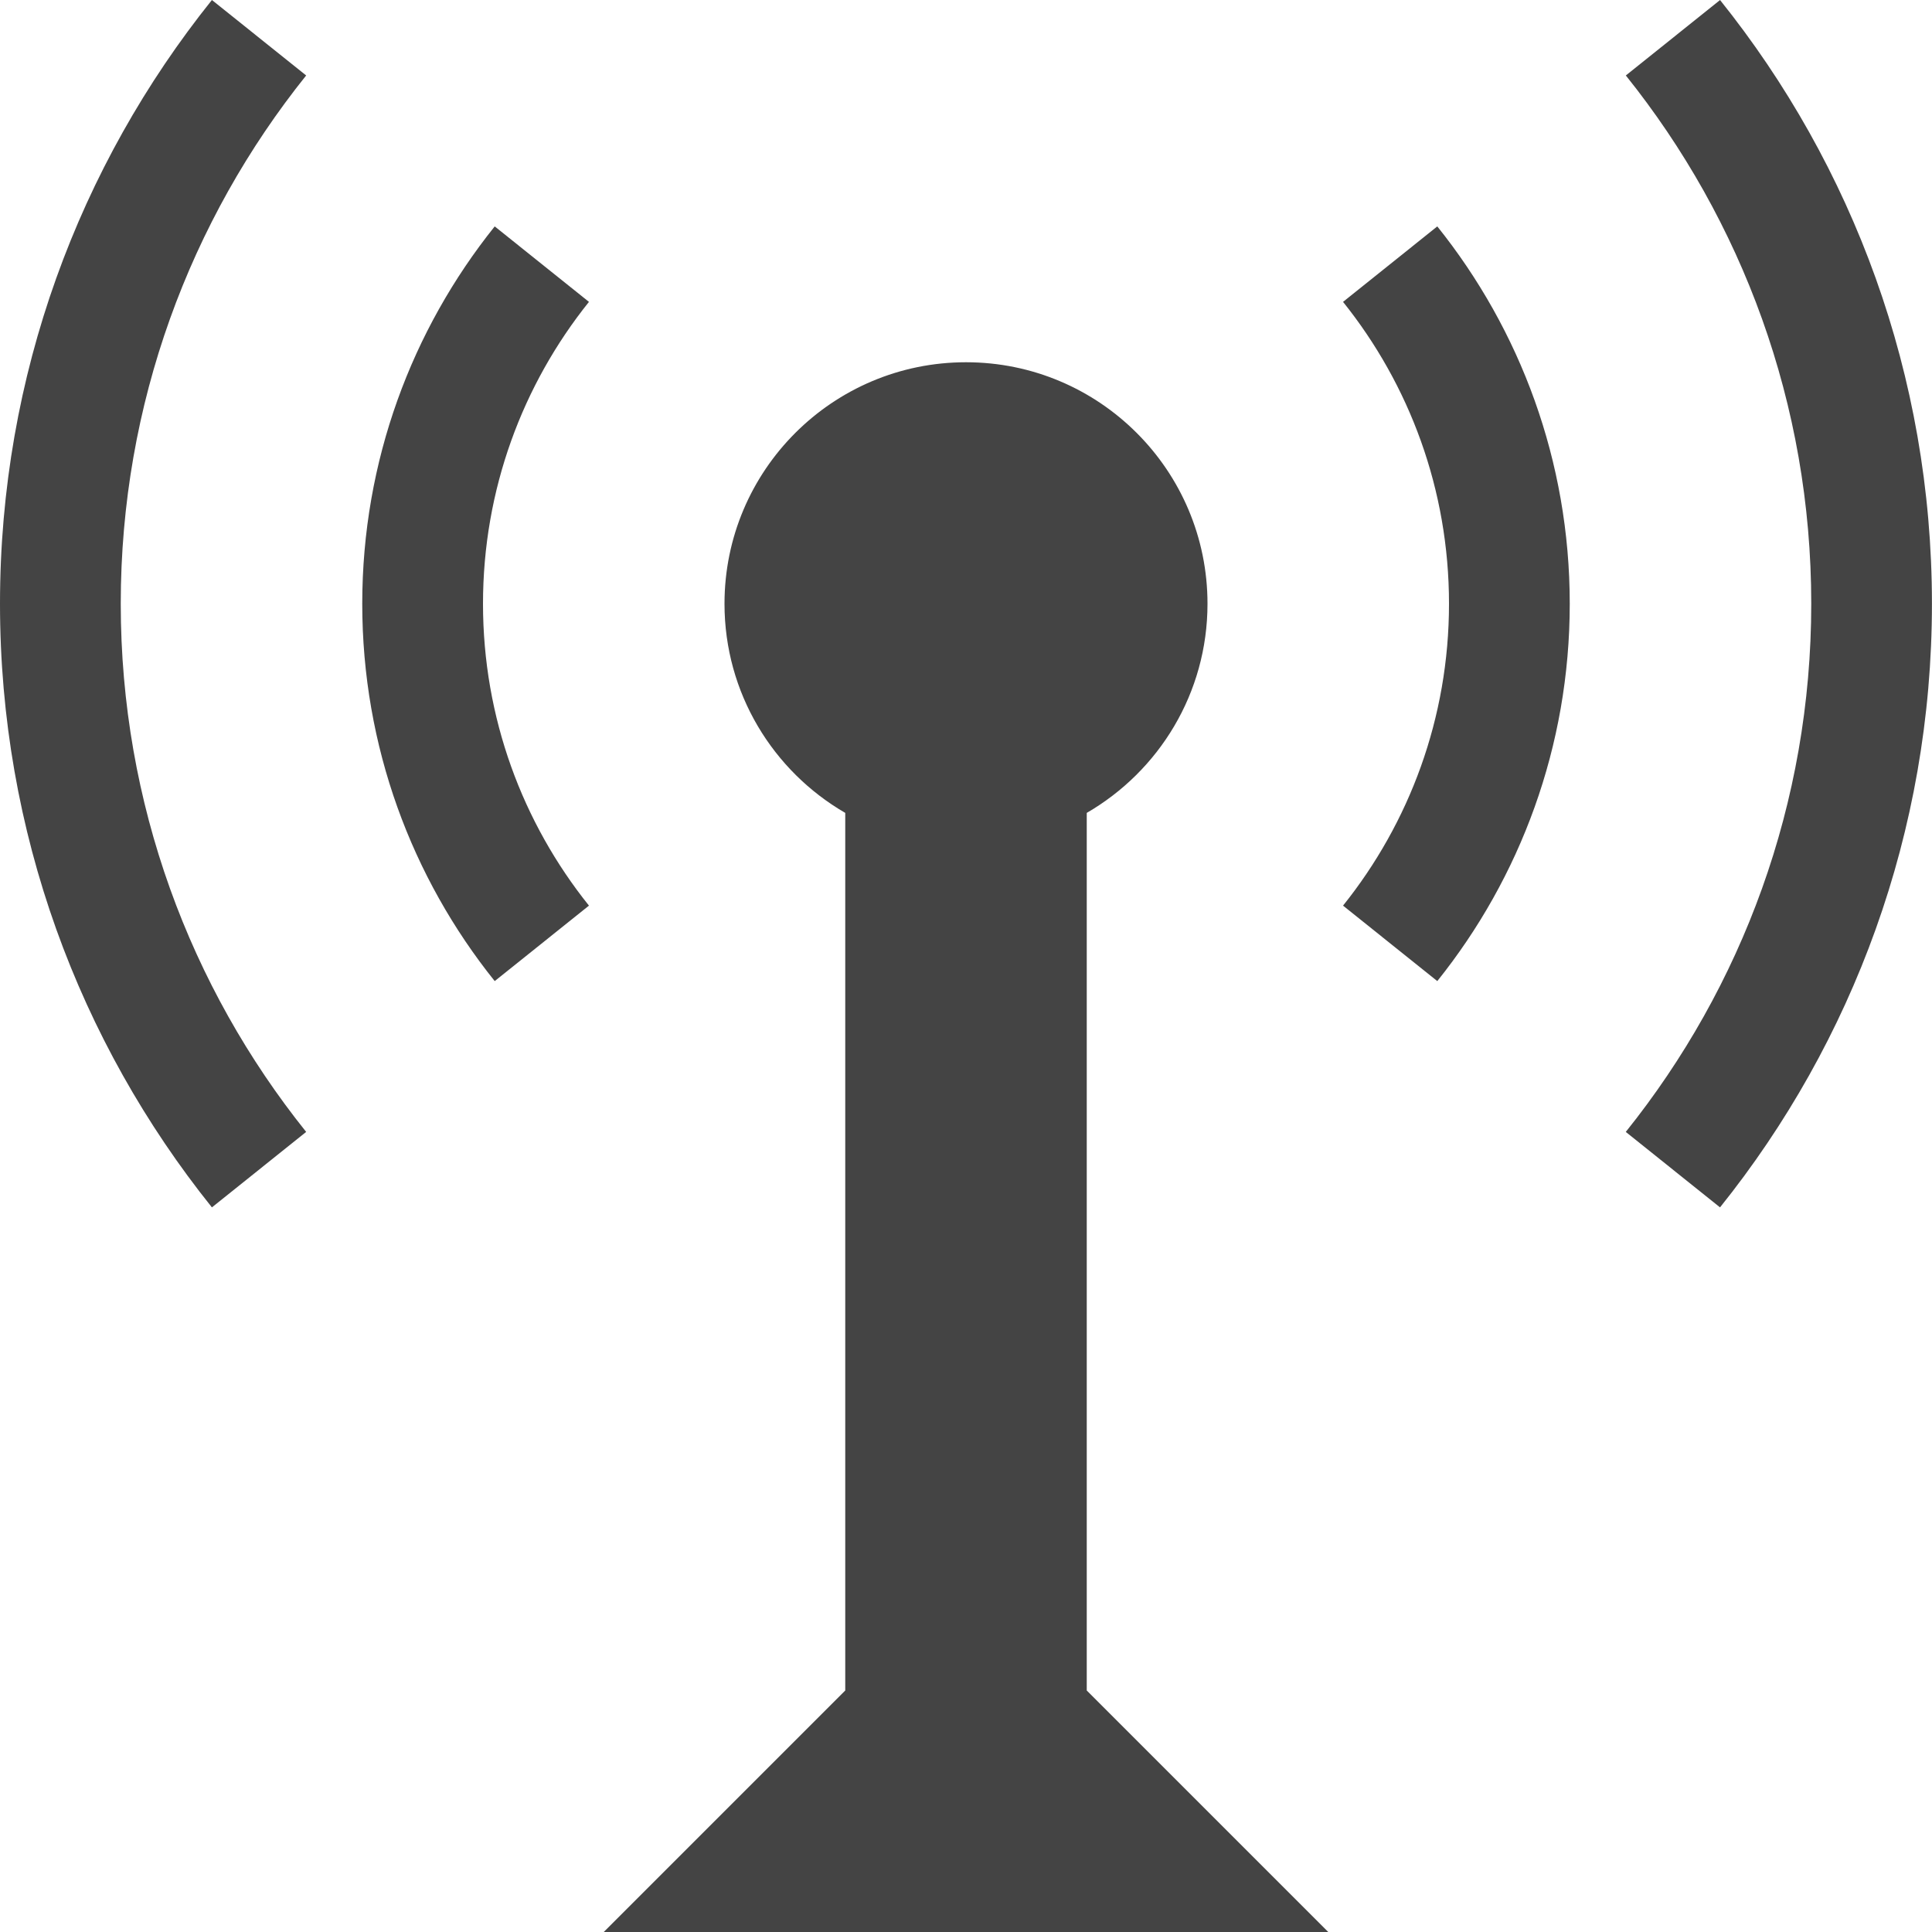 <?xml version="1.0" encoding="utf-8"?>
<!-- Generated by IcoMoon.io -->
<!DOCTYPE svg PUBLIC "-//W3C//DTD SVG 1.1//EN" "http://www.w3.org/Graphics/SVG/1.1/DTD/svg11.dtd">
<svg version="1.1" xmlns="http://www.w3.org/2000/svg" xmlns:xlink="http://www.w3.org/1999/xlink" width="32" height="32" viewBox="0 0 32 32">
<path fill="#444444" d="M10 32h12l-4-4v-14.536c1.195-0.692 2-1.983 2-3.464 0-2.209-1.791-4-4-4s-4 1.791-4 4c0 1.48 0.805 2.772 2 3.464v14.536l-4 4zM22.245 5c1.098 1.37 1.755 3.108 1.755 5s-0.657 3.63-1.755 5l1.561 1.25c1.372-1.712 2.194-3.885 2.194-6.25s-0.822-4.538-2.194-6.25l-1.561 1.25zM8.194 3.75c-1.372 1.712-2.194 3.885-2.194 6.25s0.821 4.538 2.194 6.25l1.561-1.25c-1.098-1.37-1.755-3.108-1.755-5s0.657-3.63 1.755-5l-1.561-1.25zM3.51 0c-2.196 2.739-3.51 6.216-3.51 9.999s1.314 7.26 3.51 9.999l1.561-1.25c-1.921-2.397-3.071-5.439-3.071-8.749s1.15-6.353 3.071-8.749l-1.561-1.25zM28.49 0l-1.561 1.25c1.921 2.397 3.071 5.439 3.071 8.749s-1.15 6.353-3.072 8.749l1.561 1.25c2.196-2.739 3.51-6.216 3.51-9.999s-1.314-7.26-3.51-9.999z"></path>
</svg>
